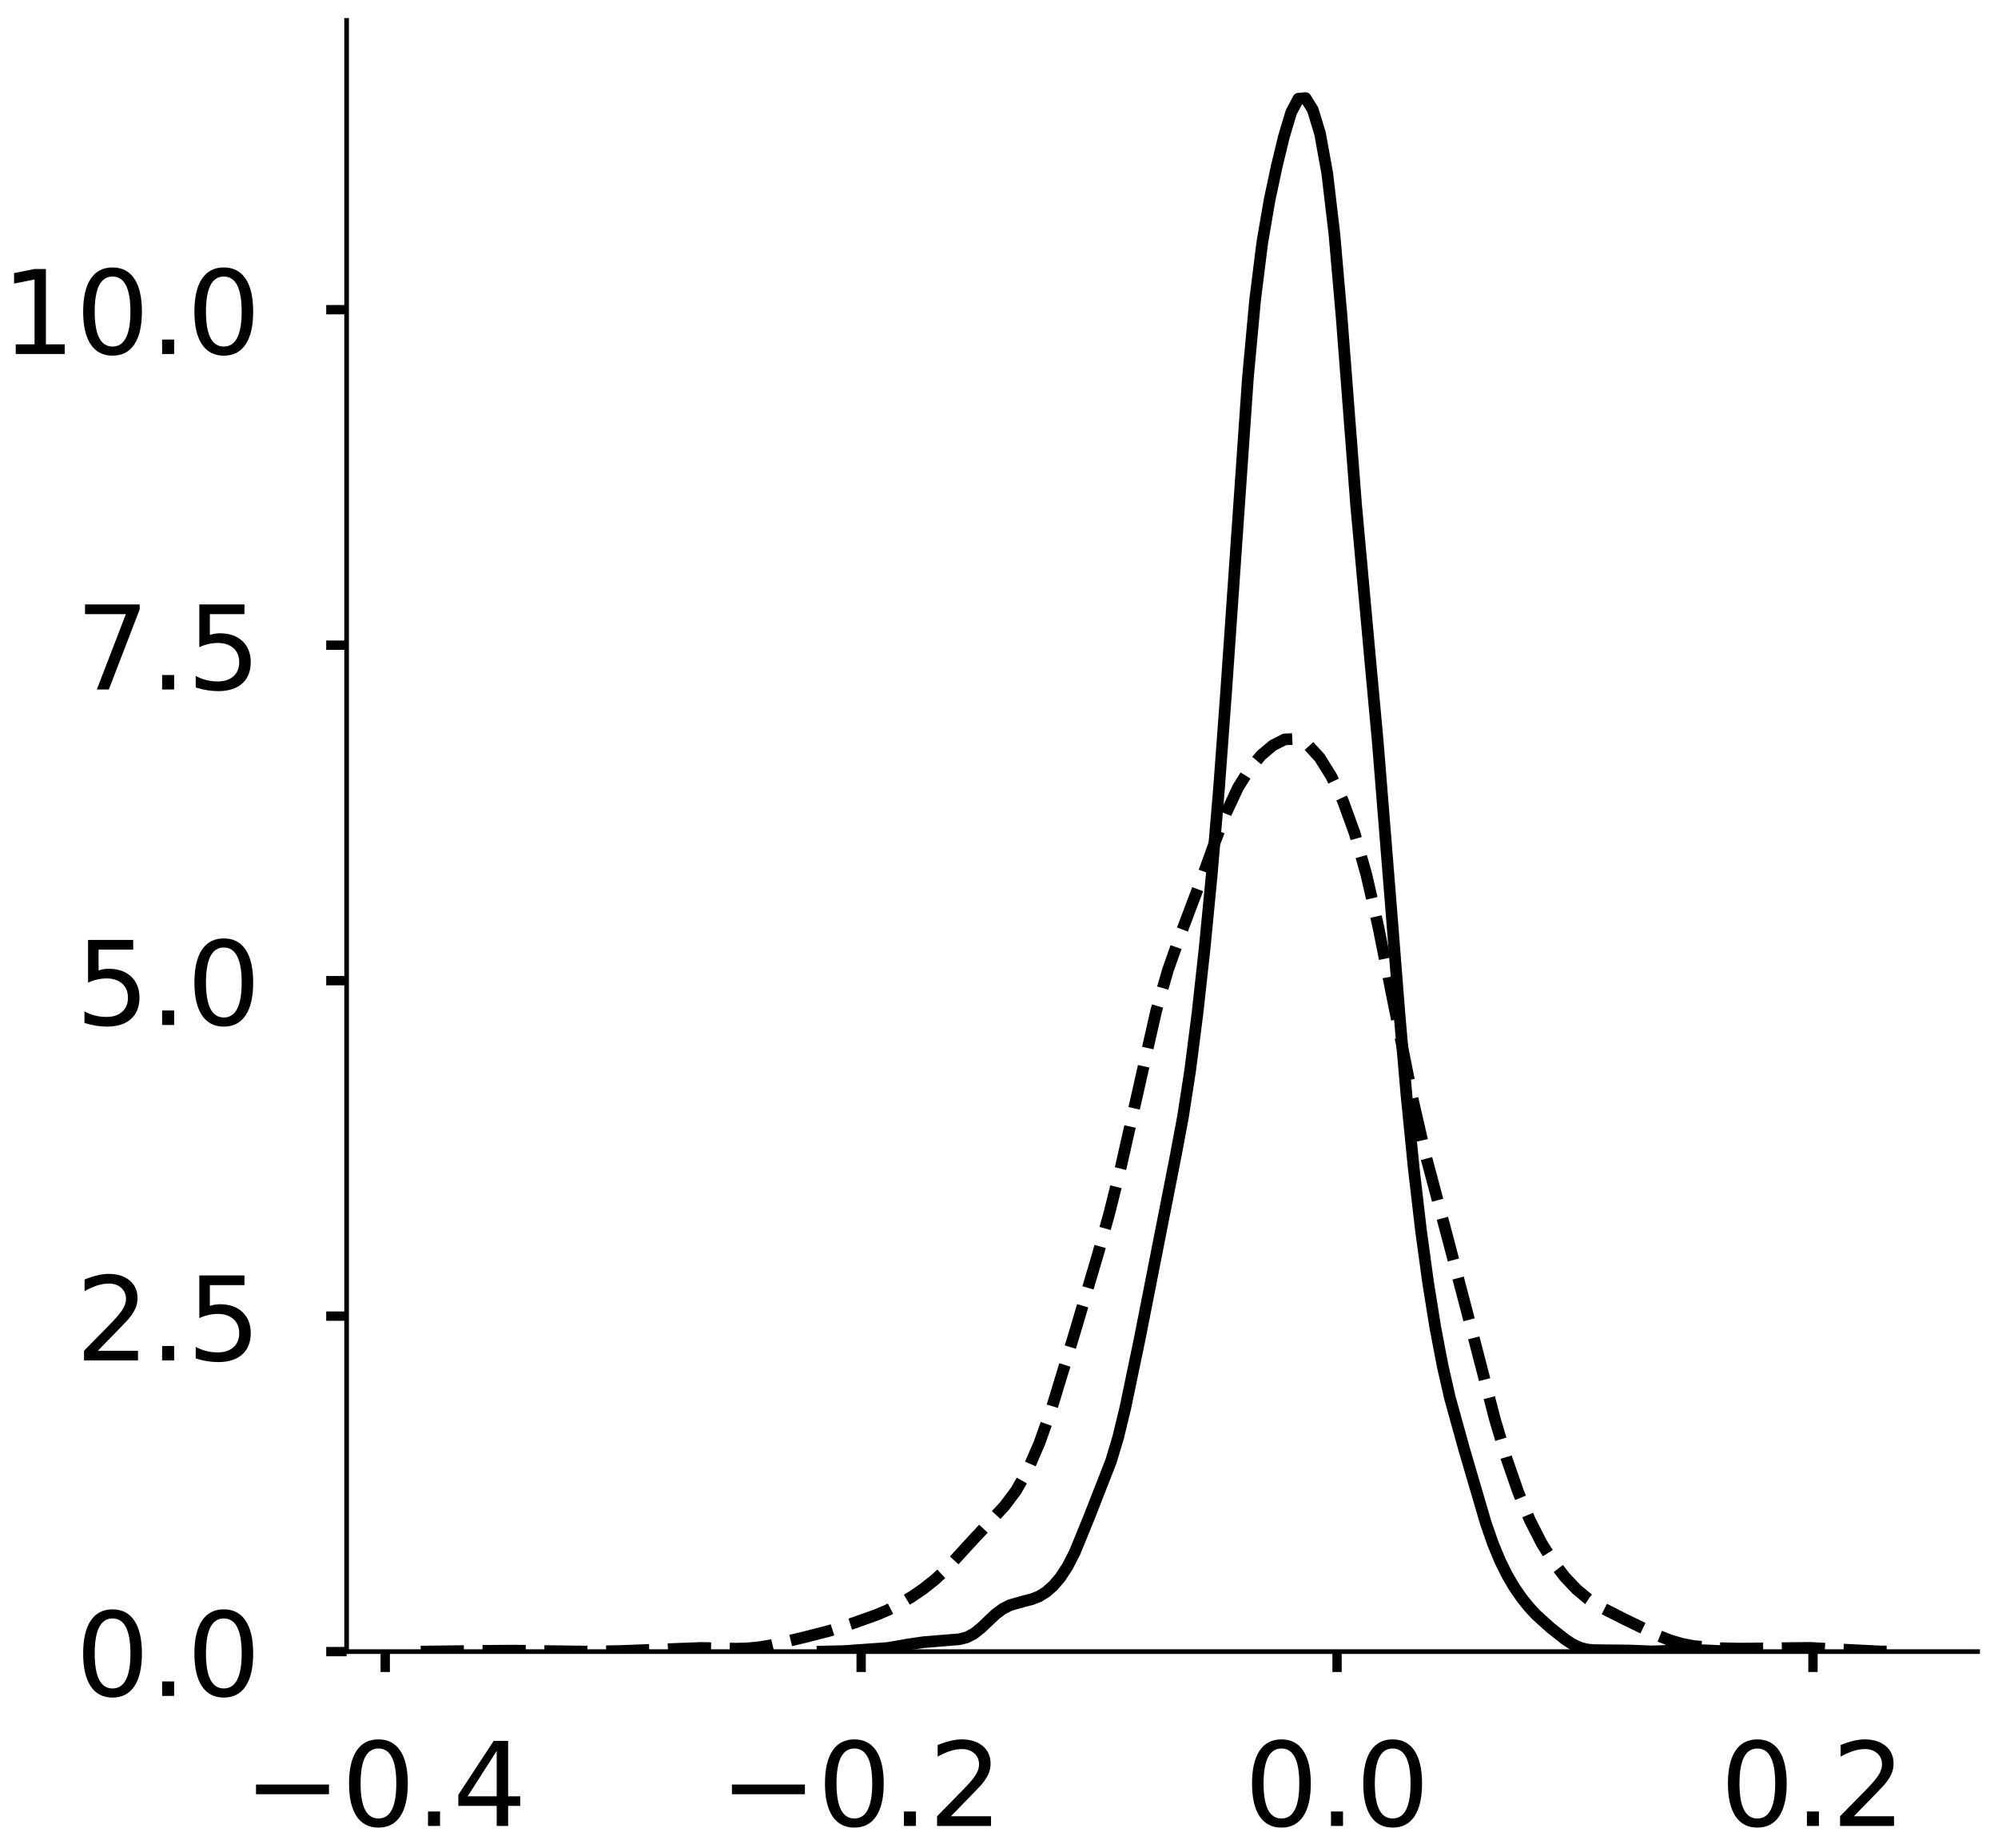 <?xml version="1.0" encoding="utf-8" standalone="no"?>
<!DOCTYPE svg PUBLIC "-//W3C//DTD SVG 1.1//EN"
  "http://www.w3.org/Graphics/SVG/1.1/DTD/svg11.dtd">
<!-- Created with matplotlib (https://matplotlib.org/) -->
<svg height="316.937pt" version="1.1" viewBox="0 0 342.687 316.937" width="342.687pt" xmlns="http://www.w3.org/2000/svg" xmlns:xlink="http://www.w3.org/1999/xlink">
 <defs>
  <style type="text/css">
*{stroke-linecap:butt;stroke-linejoin:round;}
  </style>
 </defs>
 <g id="figure_1">
  <g id="patch_1">
   <path d="M 0 316.937 
L 342.687 316.937 
L 342.687 0 
L 0 0 
z
" style="fill:#ffffff;"/>
  </g>
  <g id="axes_1">
   <g id="patch_2">
    <path d="M -294.397 283.237 
L -14.66 283.237 
L -14.66 3.5 
L -294.397 3.5 
z
" style="fill:#ffffff;"/>
   </g>
   <g id="matplotlib.axis_1">
    <g id="xtick_1">
     <g id="line2d_1">
      <defs>
       <path d="M 0 0 
L 0 3.5 
" id="m19cecc5ec1" style="stroke:#000000;stroke-width:1.6;"/>
      </defs>
      <g/>
     </g>
     <g id="text_1">
      <!-- 0.0 -->
      <defs>
       <path d="M 31.781 66.406 
Q 24.172 66.406 20.328 58.906 
Q 16.5 51.422 16.5 36.375 
Q 16.5 21.391 20.328 13.891 
Q 24.172 6.391 31.781 6.391 
Q 39.453 6.391 43.281 13.891 
Q 47.125 21.391 47.125 36.375 
Q 47.125 51.422 43.281 58.906 
Q 39.453 66.406 31.781 66.406 
z
M 31.781 74.219 
Q 44.047 74.219 50.516 64.516 
Q 56.984 54.828 56.984 36.375 
Q 56.984 17.969 50.516 8.266 
Q 44.047 -1.422 31.781 -1.422 
Q 19.531 -1.422 13.062 8.266 
Q 6.594 17.969 6.594 36.375 
Q 6.594 54.828 13.062 64.516 
Q 19.531 74.219 31.781 74.219 
z
" id="DejaVuSans-48"/>
       <path d="M 10.688 12.406 
L 21 12.406 
L 21 0 
L 10.688 0 
z
" id="DejaVuSans-46"/>
      </defs>
      <g transform="translate(-304.64 313.134)scale(0.2 -0.2)">
       <use xlink:href="#DejaVuSans-48"/>
       <use x="63.623" xlink:href="#DejaVuSans-46"/>
       <use x="95.41" xlink:href="#DejaVuSans-48"/>
      </g>
     </g>
    </g>
    <g id="xtick_2">
     <g id="line2d_2">
      <g/>
     </g>
     <g id="text_2">
      <!-- 0.2 -->
      <defs>
       <path d="M 19.188 8.297 
L 53.609 8.297 
L 53.609 0 
L 7.328 0 
L 7.328 8.297 
Q 12.938 14.109 22.625 23.891 
Q 32.328 33.688 34.812 36.531 
Q 39.547 41.844 41.422 45.531 
Q 43.312 49.219 43.312 52.781 
Q 43.312 58.594 39.234 62.25 
Q 35.156 65.922 28.609 65.922 
Q 23.969 65.922 18.812 64.312 
Q 13.672 62.703 7.812 59.422 
L 7.812 69.391 
Q 13.766 71.781 18.938 73 
Q 24.125 74.219 28.422 74.219 
Q 39.75 74.219 46.484 68.547 
Q 53.219 62.891 53.219 53.422 
Q 53.219 48.922 51.531 44.891 
Q 49.859 40.875 45.406 35.406 
Q 44.188 33.984 37.641 27.219 
Q 31.109 20.453 19.188 8.297 
z
" id="DejaVuSans-50"/>
      </defs>
      <g transform="translate(-206.811 313.134)scale(0.2 -0.2)">
       <use xlink:href="#DejaVuSans-48"/>
       <use x="63.623" xlink:href="#DejaVuSans-46"/>
       <use x="95.41" xlink:href="#DejaVuSans-50"/>
      </g>
     </g>
    </g>
    <g id="xtick_3">
     <g id="line2d_3">
      <g/>
     </g>
     <g id="text_3">
      <!-- 0.4 -->
      <defs>
       <path d="M 37.797 64.312 
L 12.891 25.391 
L 37.797 25.391 
z
M 35.203 72.906 
L 47.609 72.906 
L 47.609 25.391 
L 58.016 25.391 
L 58.016 17.188 
L 47.609 17.188 
L 47.609 0 
L 37.797 0 
L 37.797 17.188 
L 4.891 17.188 
L 4.891 26.703 
z
" id="DejaVuSans-52"/>
      </defs>
      <g transform="translate(-108.981 313.134)scale(0.2 -0.2)">
       <use xlink:href="#DejaVuSans-48"/>
       <use x="63.623" xlink:href="#DejaVuSans-46"/>
       <use x="95.41" xlink:href="#DejaVuSans-52"/>
      </g>
     </g>
    </g>
    <g id="text_4">
     <!--   -->
     <defs>
      <path id="DejaVuSans-32"/>
     </defs>
     <g transform="translate(-157.325 334.666)scale(0.176 -0.176)">
      <use xlink:href="#DejaVuSans-32"/>
     </g>
    </g>
   </g>
   <g id="matplotlib.axis_2">
    <g id="ytick_1">
     <g id="line2d_4">
      <defs>
       <path d="M 0 0 
L -3.5 0 
" id="m3c4cd268c9" style="stroke:#000000;stroke-width:1.6;"/>
      </defs>
      <g/>
     </g>
     <g id="text_5">
      <!-- 0.0 -->
      <g transform="translate(-340.903 290.835)scale(0.2 -0.2)">
       <use xlink:href="#DejaVuSans-48"/>
       <use x="63.623" xlink:href="#DejaVuSans-46"/>
       <use x="95.41" xlink:href="#DejaVuSans-48"/>
      </g>
     </g>
    </g>
    <g id="ytick_2">
     <g id="line2d_5">
      <g/>
     </g>
     <g id="text_6">
      <!-- 2.5 -->
      <defs>
       <path d="M 10.797 72.906 
L 49.516 72.906 
L 49.516 64.594 
L 19.828 64.594 
L 19.828 46.734 
Q 21.969 47.469 24.109 47.828 
Q 26.266 48.188 28.422 48.188 
Q 40.625 48.188 47.75 41.5 
Q 54.891 34.812 54.891 23.391 
Q 54.891 11.625 47.562 5.094 
Q 40.234 -1.422 26.906 -1.422 
Q 22.312 -1.422 17.547 -0.641 
Q 12.797 0.141 7.719 1.703 
L 7.719 11.625 
Q 12.109 9.234 16.797 8.062 
Q 21.484 6.891 26.703 6.891 
Q 35.156 6.891 40.078 11.328 
Q 45.016 15.766 45.016 23.391 
Q 45.016 31 40.078 35.438 
Q 35.156 39.891 26.703 39.891 
Q 22.75 39.891 18.812 39.016 
Q 14.891 38.141 10.797 36.281 
z
" id="DejaVuSans-53"/>
      </defs>
      <g transform="translate(-340.903 238.506)scale(0.2 -0.2)">
       <use xlink:href="#DejaVuSans-50"/>
       <use x="63.623" xlink:href="#DejaVuSans-46"/>
       <use x="95.41" xlink:href="#DejaVuSans-53"/>
      </g>
     </g>
    </g>
    <g id="ytick_3">
     <g id="line2d_6">
      <g/>
     </g>
     <g id="text_7">
      <!-- 5.0 -->
      <g transform="translate(-340.903 186.177)scale(0.2 -0.2)">
       <use xlink:href="#DejaVuSans-53"/>
       <use x="63.623" xlink:href="#DejaVuSans-46"/>
       <use x="95.41" xlink:href="#DejaVuSans-48"/>
      </g>
     </g>
    </g>
    <g id="ytick_4">
     <g id="line2d_7">
      <g/>
     </g>
     <g id="text_8">
      <!-- 7.5 -->
      <defs>
       <path d="M 8.203 72.906 
L 55.078 72.906 
L 55.078 68.703 
L 28.609 0 
L 18.312 0 
L 43.219 64.594 
L 8.203 64.594 
z
" id="DejaVuSans-55"/>
      </defs>
      <g transform="translate(-340.903 133.847)scale(0.2 -0.2)">
       <use xlink:href="#DejaVuSans-55"/>
       <use x="63.623" xlink:href="#DejaVuSans-46"/>
       <use x="95.41" xlink:href="#DejaVuSans-53"/>
      </g>
     </g>
    </g>
    <g id="ytick_5">
     <g id="line2d_8">
      <g/>
     </g>
     <g id="text_9">
      <!-- 10.0 -->
      <defs>
       <path d="M 12.406 8.297 
L 28.516 8.297 
L 28.516 63.922 
L 10.984 60.406 
L 10.984 69.391 
L 28.422 72.906 
L 38.281 72.906 
L 38.281 8.297 
L 54.391 8.297 
L 54.391 0 
L 12.406 0 
z
" id="DejaVuSans-49"/>
      </defs>
      <g transform="translate(-353.628 81.518)scale(0.2 -0.2)">
       <use xlink:href="#DejaVuSans-49"/>
       <use x="63.623" xlink:href="#DejaVuSans-48"/>
       <use x="127.246" xlink:href="#DejaVuSans-46"/>
       <use x="159.033" xlink:href="#DejaVuSans-48"/>
      </g>
     </g>
    </g>
    <g id="ytick_6">
     <g id="line2d_9">
      <g/>
     </g>
     <g id="text_10">
      <!-- 12.5 -->
      <g transform="translate(-353.628 29.189)scale(0.2 -0.2)">
       <use xlink:href="#DejaVuSans-49"/>
       <use x="63.623" xlink:href="#DejaVuSans-50"/>
       <use x="127.246" xlink:href="#DejaVuSans-46"/>
       <use x="159.033" xlink:href="#DejaVuSans-53"/>
      </g>
     </g>
    </g>
    <g id="text_11">
     <!--   -->
     <g transform="translate(-361.288 146.165)rotate(-90)scale(0.176 -0.176)">
      <use xlink:href="#DejaVuSans-32"/>
     </g>
    </g>
   </g>
   <g id="line2d_10">
    <path clip-path="url(#p0cfd71eb93)" d="M 0 0 
" style="fill:none;stroke:#000000;stroke-linecap:square;stroke-width:2;"/>
   </g>
   <g id="line2d_11">
    <path clip-path="url(#p0cfd71eb93)" d="M 0 0 
" style="fill:none;stroke:#000000;stroke-dasharray:7.4,3.2;stroke-dashoffset:0;stroke-width:2;"/>
   </g>
   <g id="line2d_12">
    <path clip-path="url(#p0cfd71eb93)" d="M 0 0 
" style="fill:none;stroke:#000000;stroke-dasharray:2,3.3;stroke-dashoffset:0;stroke-width:2;"/>
   </g>
   <g id="patch_3">
    <path style="fill:none;stroke:#000000;stroke-linecap:square;stroke-linejoin:miter;stroke-width:0.8;"/>
   </g>
   <g id="patch_4">
    <path style="fill:none;stroke:#000000;stroke-linecap:square;stroke-linejoin:miter;stroke-width:0.8;"/>
   </g>
  </g>
  <g id="axes_2">
   <g id="patch_5">
    <path d="M 59.45 283.237 
L 339.187 283.237 
L 339.187 3.5 
L 59.45 3.5 
z
" style="fill:#ffffff;"/>
   </g>
   <g id="matplotlib.axis_3">
    <g id="xtick_4">
     <g id="line2d_13">
      <g>
       <use style="stroke:#000000;stroke-width:1.6;" x="66.073" xlink:href="#m19cecc5ec1" y="283.237"/>
      </g>
     </g>
     <g id="text_12">
      <!-- −0.4 -->
      <defs>
       <path d="M 10.594 35.5 
L 73.188 35.5 
L 73.188 27.203 
L 10.594 27.203 
z
" id="DejaVuSans-8722"/>
      </defs>
      <g transform="translate(41.79 313.134)scale(0.2 -0.2)">
       <use xlink:href="#DejaVuSans-8722"/>
       <use x="83.789" xlink:href="#DejaVuSans-48"/>
       <use x="147.412" xlink:href="#DejaVuSans-46"/>
       <use x="179.199" xlink:href="#DejaVuSans-52"/>
      </g>
     </g>
    </g>
    <g id="xtick_5">
     <g id="line2d_14">
      <g>
       <use style="stroke:#000000;stroke-width:1.6;" x="147.699" xlink:href="#m19cecc5ec1" y="283.237"/>
      </g>
     </g>
     <g id="text_13">
      <!-- −0.2 -->
      <g transform="translate(123.417 313.134)scale(0.2 -0.2)">
       <use xlink:href="#DejaVuSans-8722"/>
       <use x="83.789" xlink:href="#DejaVuSans-48"/>
       <use x="147.412" xlink:href="#DejaVuSans-46"/>
       <use x="179.199" xlink:href="#DejaVuSans-50"/>
      </g>
     </g>
    </g>
    <g id="xtick_6">
     <g id="line2d_15">
      <g>
       <use style="stroke:#000000;stroke-width:1.6;" x="229.326" xlink:href="#m19cecc5ec1" y="283.237"/>
      </g>
     </g>
     <g id="text_14">
      <!-- 0.0 -->
      <g transform="translate(213.423 313.134)scale(0.2 -0.2)">
       <use xlink:href="#DejaVuSans-48"/>
       <use x="63.623" xlink:href="#DejaVuSans-46"/>
       <use x="95.41" xlink:href="#DejaVuSans-48"/>
      </g>
     </g>
    </g>
    <g id="xtick_7">
     <g id="line2d_16">
      <g>
       <use style="stroke:#000000;stroke-width:1.6;" x="310.952" xlink:href="#m19cecc5ec1" y="283.237"/>
      </g>
     </g>
     <g id="text_15">
      <!-- 0.2 -->
      <g transform="translate(295.049 313.134)scale(0.2 -0.2)">
       <use xlink:href="#DejaVuSans-48"/>
       <use x="63.623" xlink:href="#DejaVuSans-46"/>
       <use x="95.41" xlink:href="#DejaVuSans-50"/>
      </g>
     </g>
    </g>
   </g>
   <g id="matplotlib.axis_4">
    <g id="ytick_7">
     <g id="line2d_17">
      <g>
       <use style="stroke:#000000;stroke-width:1.6;" x="59.45" xlink:href="#m3c4cd268c9" y="283.237"/>
      </g>
     </g>
     <g id="text_16">
      <!-- 0.0 -->
      <g transform="translate(12.944 290.835)scale(0.2 -0.2)">
       <use xlink:href="#DejaVuSans-48"/>
       <use x="63.623" xlink:href="#DejaVuSans-46"/>
       <use x="95.41" xlink:href="#DejaVuSans-48"/>
      </g>
     </g>
    </g>
    <g id="ytick_8">
     <g id="line2d_18">
      <g>
       <use style="stroke:#000000;stroke-width:1.6;" x="59.45" xlink:href="#m3c4cd268c9" y="225.705"/>
      </g>
     </g>
     <g id="text_17">
      <!-- 2.5 -->
      <g transform="translate(12.944 233.304)scale(0.2 -0.2)">
       <use xlink:href="#DejaVuSans-50"/>
       <use x="63.623" xlink:href="#DejaVuSans-46"/>
       <use x="95.41" xlink:href="#DejaVuSans-53"/>
      </g>
     </g>
    </g>
    <g id="ytick_9">
     <g id="line2d_19">
      <g>
       <use style="stroke:#000000;stroke-width:1.6;" x="59.45" xlink:href="#m3c4cd268c9" y="168.173"/>
      </g>
     </g>
     <g id="text_18">
      <!-- 5.0 -->
      <g transform="translate(12.944 175.772)scale(0.2 -0.2)">
       <use xlink:href="#DejaVuSans-53"/>
       <use x="63.623" xlink:href="#DejaVuSans-46"/>
       <use x="95.41" xlink:href="#DejaVuSans-48"/>
      </g>
     </g>
    </g>
    <g id="ytick_10">
     <g id="line2d_20">
      <g>
       <use style="stroke:#000000;stroke-width:1.6;" x="59.45" xlink:href="#m3c4cd268c9" y="110.642"/>
      </g>
     </g>
     <g id="text_19">
      <!-- 7.5 -->
      <g transform="translate(12.944 118.24)scale(0.2 -0.2)">
       <use xlink:href="#DejaVuSans-55"/>
       <use x="63.623" xlink:href="#DejaVuSans-46"/>
       <use x="95.41" xlink:href="#DejaVuSans-53"/>
      </g>
     </g>
    </g>
    <g id="ytick_11">
     <g id="line2d_21">
      <g>
       <use style="stroke:#000000;stroke-width:1.6;" x="59.45" xlink:href="#m3c4cd268c9" y="53.11"/>
      </g>
     </g>
     <g id="text_20">
      <!-- 10.0 -->
      <g transform="translate(0.219 60.709)scale(0.2 -0.2)">
       <use xlink:href="#DejaVuSans-49"/>
       <use x="63.623" xlink:href="#DejaVuSans-48"/>
       <use x="127.246" xlink:href="#DejaVuSans-46"/>
       <use x="159.033" xlink:href="#DejaVuSans-48"/>
      </g>
     </g>
    </g>
   </g>
   <g id="line2d_22">
    <path clip-path="url(#p8f996fcad2)" d="M 141.079 283.232 
L 144.789 283.149 
L 152.208 282.62 
L 155.918 281.982 
L 158.391 281.62 
L 164.574 281.114 
L 165.81 280.791 
L 167.047 280.15 
L 168.283 279.161 
L 170.756 276.817 
L 171.993 275.901 
L 173.23 275.27 
L 175.703 274.572 
L 176.939 274.262 
L 178.176 273.785 
L 179.412 273.029 
L 180.649 271.946 
L 181.885 270.493 
L 183.122 268.592 
L 184.358 266.168 
L 186.832 260.111 
L 190.541 250.624 
L 191.778 246.514 
L 193.014 241.417 
L 195.487 229.546 
L 201.67 198.103 
L 202.907 191.478 
L 204.143 183.488 
L 205.38 173.817 
L 206.616 162.586 
L 207.853 149.787 
L 209.089 135.088 
L 210.326 118.28 
L 214.036 64.813 
L 215.272 51.419 
L 216.509 41.54 
L 217.745 34.323 
L 218.982 28.514 
L 220.218 23.404 
L 221.455 19.277 
L 222.692 16.933 
L 223.928 16.821 
L 225.165 18.814 
L 226.401 22.879 
L 227.638 29.693 
L 228.874 40.201 
L 230.111 54.379 
L 232.584 86.474 
L 235.057 113.667 
L 236.294 127.048 
L 238.767 157.842 
L 240.003 173.585 
L 241.24 187.9 
L 242.476 200.325 
L 243.713 210.951 
L 244.949 220.005 
L 246.186 227.692 
L 247.423 234.185 
L 248.659 239.636 
L 251.132 248.562 
L 254.842 261.203 
L 256.078 264.76 
L 257.315 267.742 
L 258.551 270.224 
L 259.788 272.307 
L 261.025 274.083 
L 262.261 275.62 
L 263.498 276.957 
L 265.971 279.18 
L 268.444 281.134 
L 269.68 281.947 
L 270.917 282.534 
L 272.154 282.865 
L 273.39 282.982 
L 279.573 283.047 
L 283.282 283.203 
L 286.992 283.065 
L 289.465 282.93 
L 291.938 282.992 
L 296.885 283.223 
L 298.121 283.232 
L 298.121 283.232 
" style="fill:none;stroke:#000000;stroke-linecap:square;stroke-width:2;"/>
   </g>
   <g id="line2d_23">
    <path clip-path="url(#p8f996fcad2)" d="M 72.165 283.234 
L 82.177 283.109 
L 88.185 283.068 
L 100.199 283.228 
L 106.206 283.14 
L 120.223 282.607 
L 126.23 282.737 
L 128.233 282.677 
L 130.235 282.487 
L 132.238 282.151 
L 138.245 280.701 
L 142.25 279.673 
L 146.254 278.387 
L 150.259 276.961 
L 152.262 276.115 
L 154.264 275.096 
L 156.267 273.902 
L 158.269 272.544 
L 160.271 270.974 
L 162.274 269.119 
L 166.279 264.724 
L 172.286 258.276 
L 174.288 255.611 
L 176.291 252.064 
L 178.293 247.431 
L 180.295 241.77 
L 184.3 228.639 
L 188.305 215.11 
L 190.307 207.918 
L 192.31 199.853 
L 198.317 173.293 
L 200.32 166.355 
L 202.322 160.677 
L 206.327 150.078 
L 208.329 144.53 
L 210.332 139.35 
L 212.334 135.067 
L 214.336 131.843 
L 216.339 129.495 
L 218.341 127.808 
L 220.344 126.799 
L 222.346 126.708 
L 224.348 127.753 
L 226.351 129.942 
L 228.353 133.157 
L 230.356 137.406 
L 232.358 142.933 
L 234.361 150.036 
L 236.363 158.759 
L 242.37 188.798 
L 244.373 197.543 
L 248.377 212.632 
L 252.382 227.911 
L 256.387 243.351 
L 258.389 250.095 
L 260.392 255.873 
L 262.394 260.686 
L 264.397 264.631 
L 266.399 267.843 
L 268.401 270.452 
L 270.404 272.558 
L 272.406 274.231 
L 274.409 275.543 
L 278.414 277.578 
L 284.421 280.498 
L 286.423 281.293 
L 288.426 281.882 
L 290.428 282.271 
L 294.433 282.641 
L 298.438 282.722 
L 310.452 282.597 
L 322.467 283.211 
L 326.471 283.234 
L 326.471 283.234 
" style="fill:none;stroke:#000000;stroke-dasharray:7.4,3.2;stroke-dashoffset:0;stroke-width:2;"/>
   </g>
   <g id="patch_6">
    <path d="M 59.45 283.237 
L 59.45 3.5 
" style="fill:none;stroke:#000000;stroke-linecap:square;stroke-linejoin:miter;stroke-width:0.8;"/>
   </g>
   <g id="patch_7">
    <path d="M 59.45 283.237 
L 339.187 283.237 
" style="fill:none;stroke:#000000;stroke-linecap:square;stroke-linejoin:miter;stroke-width:0.8;"/>
   </g>
  </g>
 </g>
 <defs>
  <clipPath id="p0cfd71eb93">
   <rect height="279.737" width="279.737" x="-294.397" y="3.5"/>
  </clipPath>
  <clipPath id="p8f996fcad2">
   <rect height="279.737" width="279.737" x="59.45" y="3.5"/>
  </clipPath>
 </defs>
</svg>
